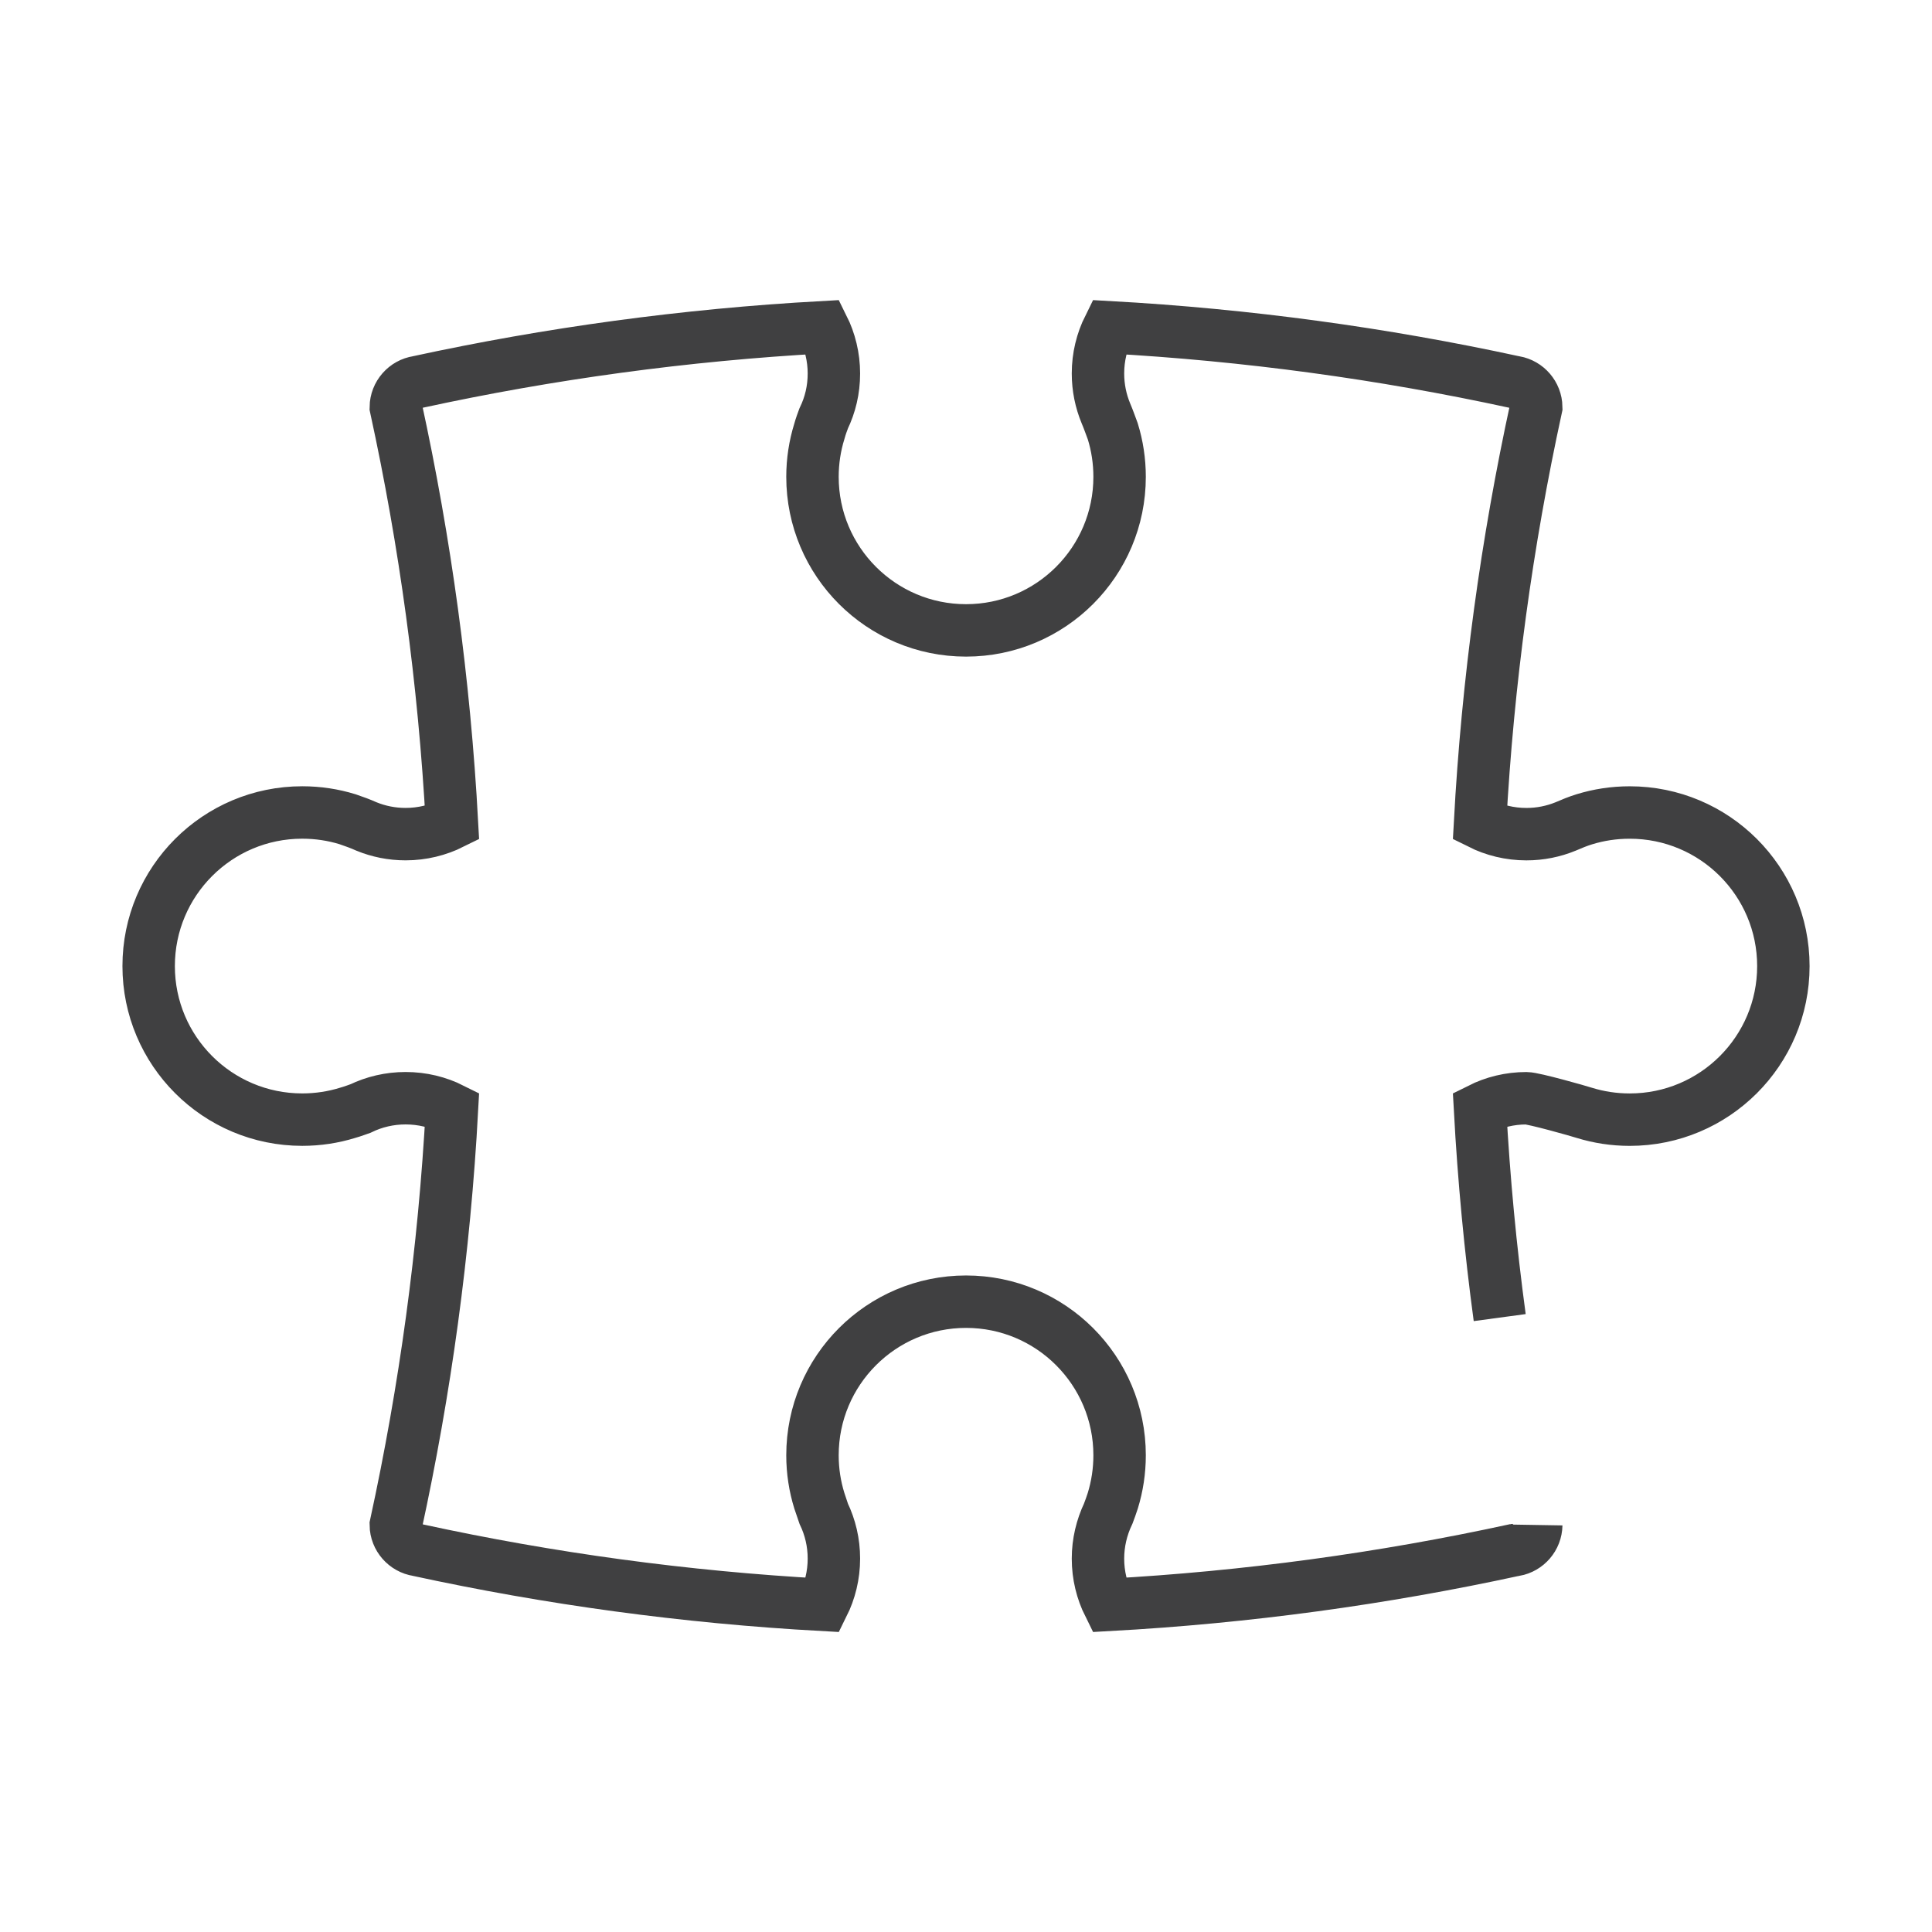 <?xml version="1.0" encoding="utf-8"?>
<!-- Generator: Adobe Illustrator 16.0.0, SVG Export Plug-In . SVG Version: 6.00 Build 0)  -->
<!DOCTYPE svg PUBLIC "-//W3C//DTD SVG 1.1//EN" "http://www.w3.org/Graphics/SVG/1.1/DTD/svg11.dtd">
<svg version="1.1" id="Layer_1" xmlns="http://www.w3.org/2000/svg" xmlns:xlink="http://www.w3.org/1999/xlink" x="0px" y="0px"
	 width="73.701px" height="73.701px" viewBox="0 0 73.701 73.701" enable-background="new 0 0 73.701 73.701" xml:space="preserve">
<path id="Business_Solutions_1_" fill-rule="evenodd" clip-rule="evenodd" fill="none" stroke="#404041" stroke-width="2" stroke-miterlimit="22.926" d="
	M58.604,58.174c-0.008,0.478-0.357,0.875-0.813,0.956l-0.025,0.002c-5.023,1.091-10.188,1.8-15.466,2.09
	c-0.265-0.532-0.415-1.131-0.415-1.765c0-0.606,0.14-1.187,0.391-1.716c0.061-0.167,0.121-0.317,0.175-0.494
	c0.168-0.548,0.259-1.128,0.259-1.732c0-3.235-2.622-5.859-5.858-5.859c-3.234,0-5.858,2.624-5.858,5.859
	c0,0.604,0.092,1.185,0.261,1.732c0.054,0.164,0.145,0.44,0.166,0.494c0.25,0.519,0.39,1.101,0.39,1.716
	c0,0.634-0.15,1.232-0.415,1.765c-5.276-0.29-10.44-0.999-15.462-2.09c-0.467-0.072-0.828-0.475-0.835-0.958
	c1.12-5.151,1.85-10.449,2.143-15.863c-0.532-0.267-1.133-0.417-1.769-0.417c-0.616,0-1.197,0.14-1.715,0.39
	c-0.034,0.011-0.332,0.124-0.496,0.167c-0.547,0.169-1.128,0.26-1.732,0.26c-3.236,0-5.859-2.623-5.859-5.857
	c0-3.237,2.623-5.86,5.859-5.86c0.604,0,1.185,0.09,1.732,0.259c0.242,0.083,0.484,0.169,0.718,0.275
	c0.46,0.188,0.963,0.292,1.493,0.292c0.635,0,1.237-0.152,1.769-0.417c-0.294-5.416-1.021-10.718-2.143-15.87
	c0.007-0.486,0.368-0.889,0.835-0.96c5.022-1.09,10.186-1.799,15.462-2.09c0.265,0.53,0.415,1.14,0.415,1.764
	c0,0.626-0.14,1.198-0.39,1.716c-0.041,0.113-0.112,0.296-0.166,0.495c-0.169,0.547-0.261,1.128-0.261,1.732
	c0,3.236,2.624,5.858,5.858,5.858c3.236,0,5.858-2.623,5.858-5.858c0-0.604-0.091-1.186-0.259-1.732
	c-0.089-0.236-0.162-0.452-0.264-0.691c-0.194-0.469-0.302-0.981-0.302-1.52c0-0.634,0.15-1.231,0.415-1.764
	c5.277,0.292,10.442,1,15.466,2.09l0.025,0.003c0.455,0.082,0.805,0.478,0.813,0.958c-1.122,5.153-1.851,10.455-2.145,15.87
	c0.532,0.266,1.132,0.417,1.769,0.417c0.529,0,1.032-0.104,1.493-0.292c0.233-0.101,0.474-0.201,0.717-0.275
	c0.548-0.169,1.128-0.259,1.732-0.259c3.236,0,5.861,2.623,5.861,5.86c0,3.234-2.625,5.857-5.861,5.857
	c-0.604,0-1.185-0.091-1.732-0.26c-0.204-0.067-1.932-0.557-2.21-0.557c-0.637,0-1.236,0.15-1.769,0.417
	c0.146,2.68,0.397,5.33,0.751,7.951"/>
</svg>
